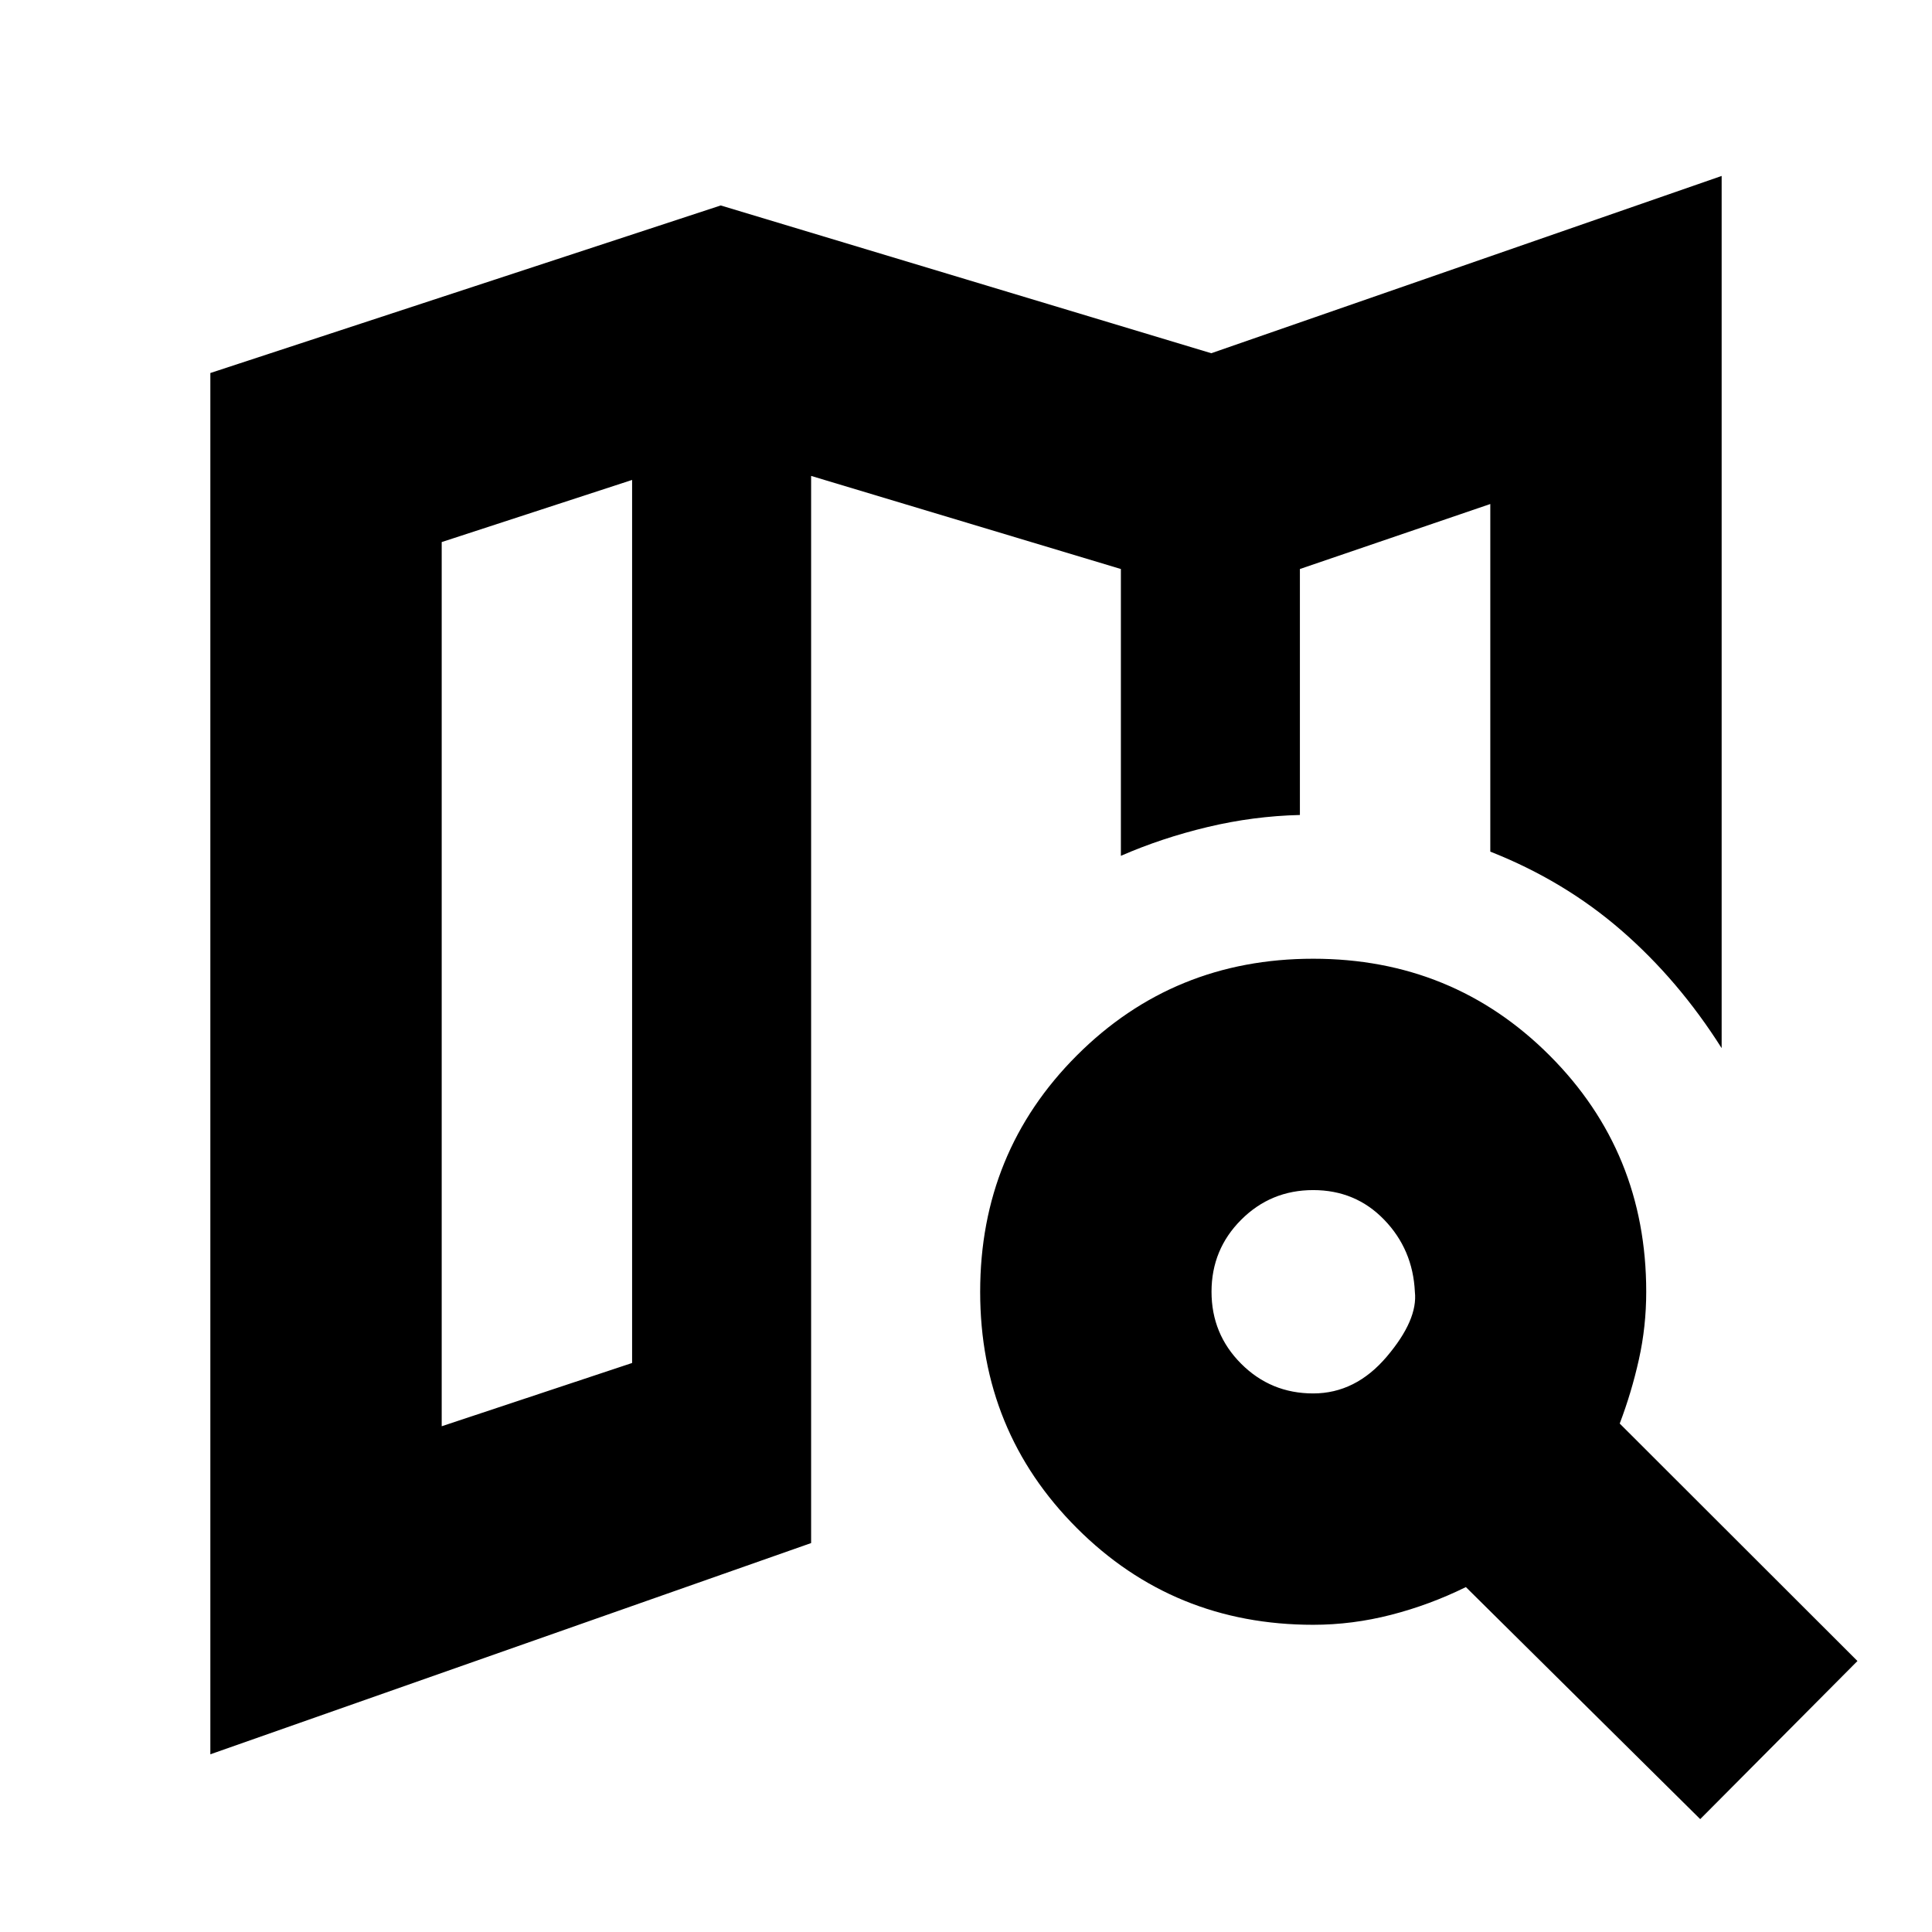 <svg xmlns="http://www.w3.org/2000/svg" height="20" viewBox="0 -960 960 960" width="20"><path d="M645.91-555.04v-.07.07-122.22 122.22ZM104.52-88.3v-686.35l253.61-83.26 243.74 73.43 253.61-88.09v433.4Q834.09-473 805.63-497.7q-28.46-24.69-65.11-39.13v-172.73l-94.61 32.3v122.22q-23.17.56-45.91 6-22.74 5.43-43.04 14.3v-142.52l-153.92-46.26v530.26L104.52-88.3Zm114.96-163 94.61-31.44v-438.78l-94.61 30.87v439.35Zm433.04-16.31q21.05 0 36.57-18.3 15.52-18.31 13.95-32.22-1-21.04-15.24-35.78-14.23-14.74-35.28-14.74-21.04 0-35.78 14.74Q602-339.17 602-318.13t14.74 35.78q14.74 14.74 35.78 14.74Zm0 114.96q-69.39 0-117.43-48.05-48.05-48.04-48.05-117.43 0-69.39 48.05-117.44 48.04-48.04 117.43-48.04 69.39 0 117.44 48.04Q818-387.52 818-318.13q0 17.3-3.65 33.67t-9.52 31.81l118.13 118-78.13 78.56-116.44-115.3q-18 8.87-37.22 13.8-19.21 4.94-38.65 4.94ZM314.09-721.52v438.78-438.78Z"/></svg>